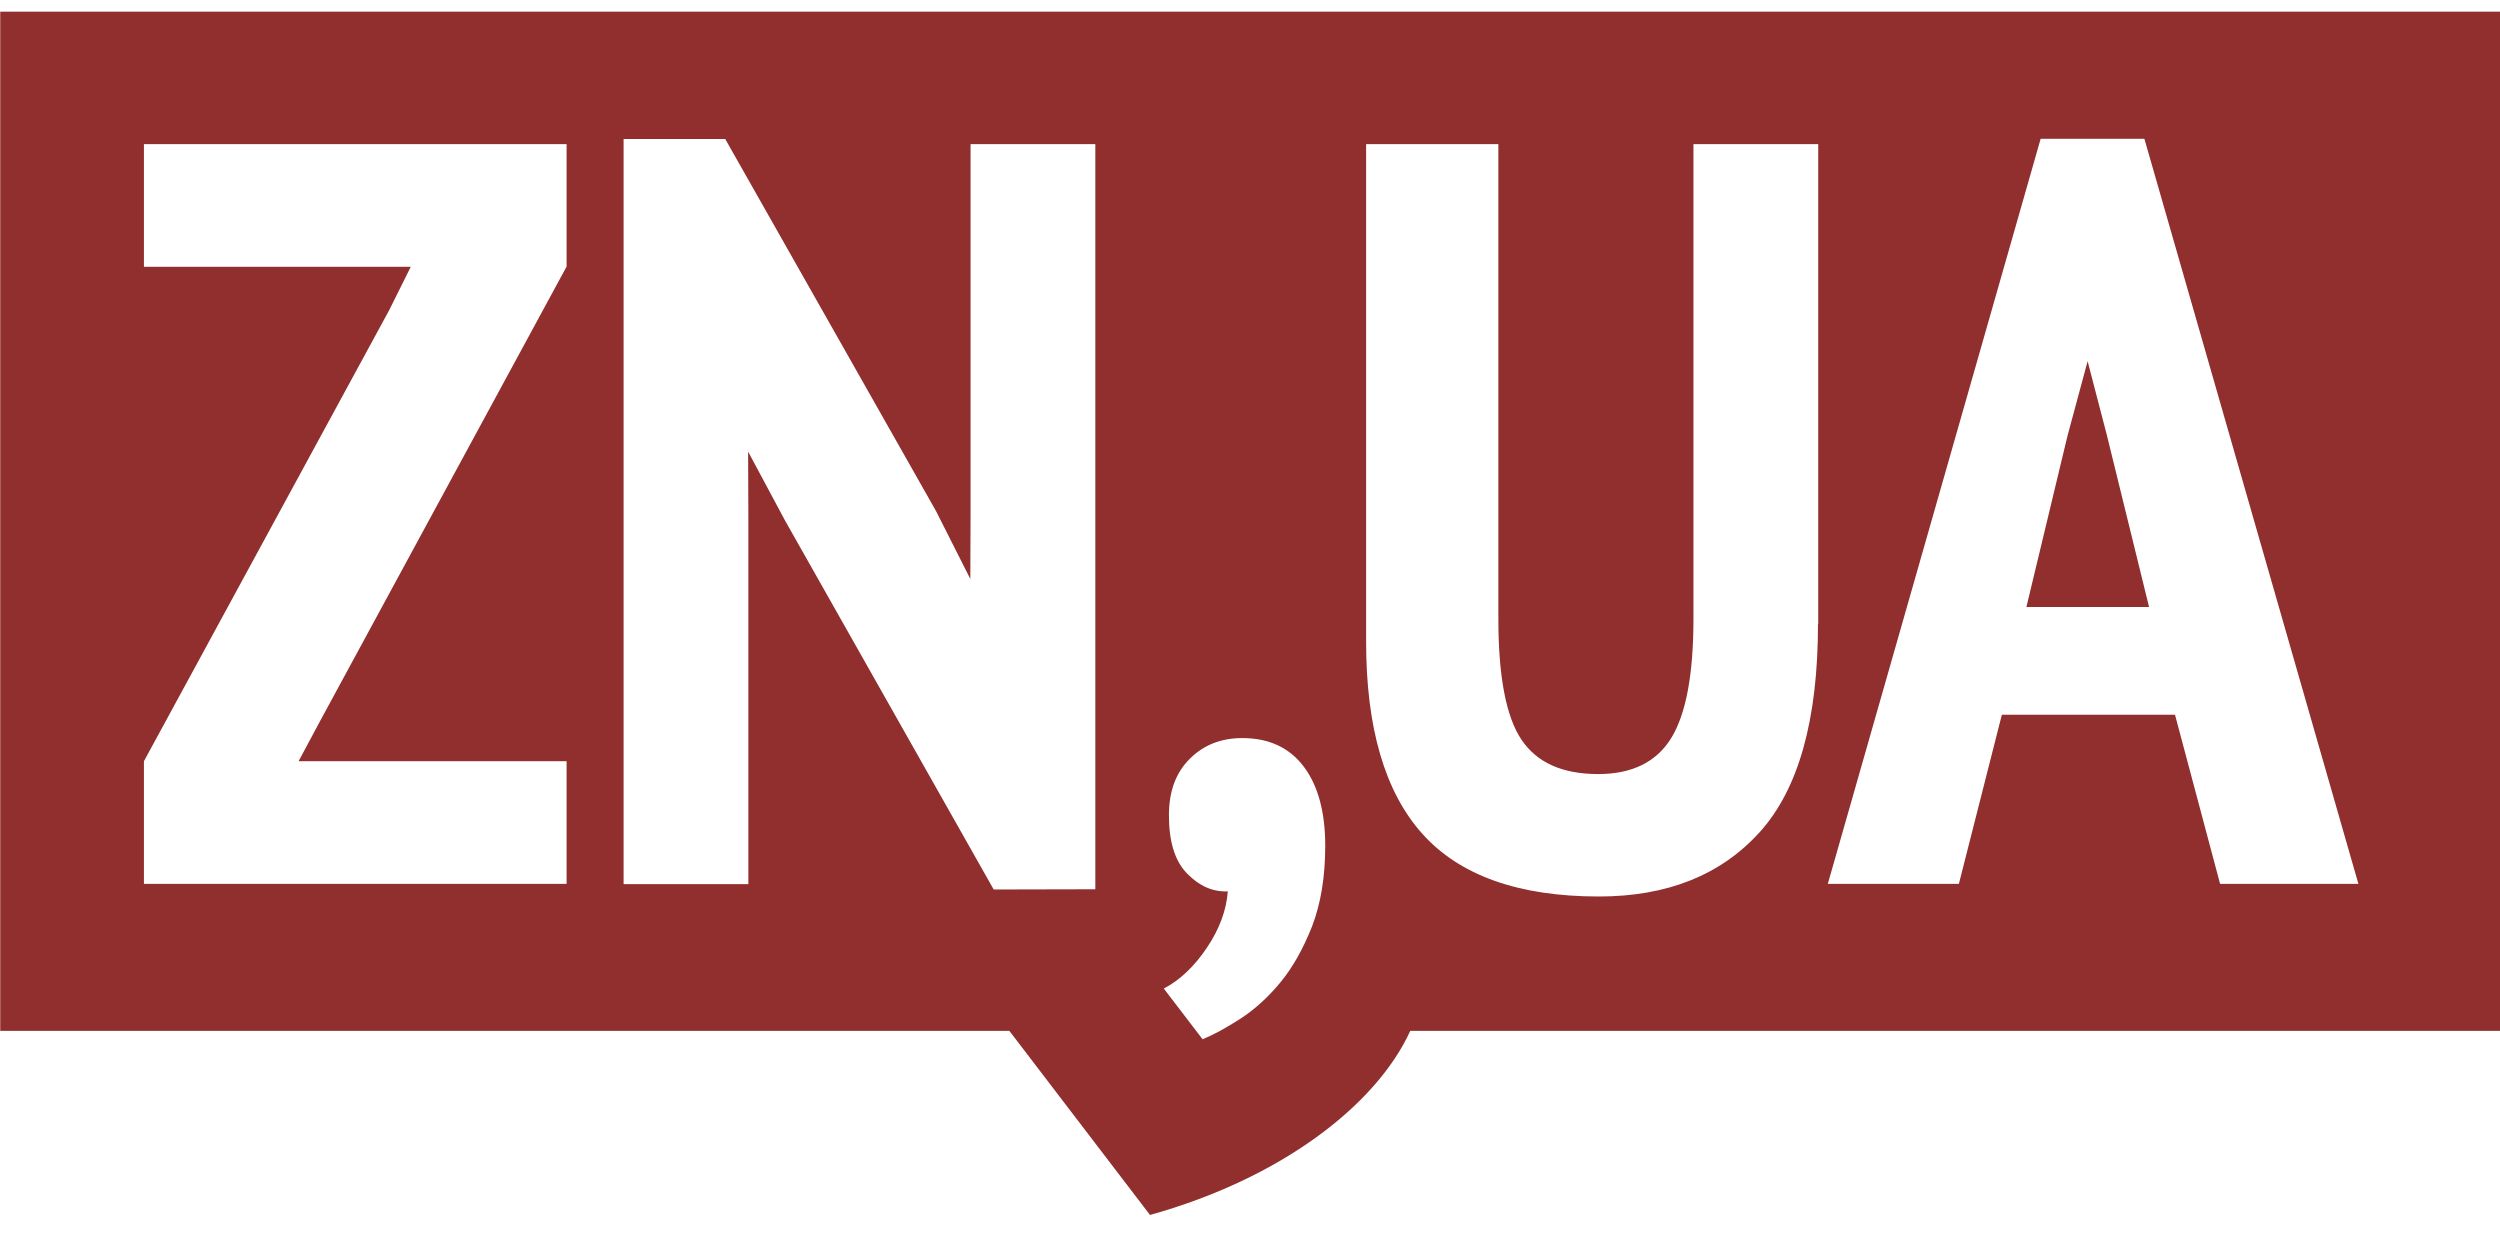 <svg xmlns="http://www.w3.org/2000/svg" viewBox="0 0 107 53">
	<style>
		tspan { white-space:pre }
		.shp0 { fill: #912e2e } 
	</style>
	<path id="Path 9" class="shp0" d="M90.17,18.61l1.81,7.37h-5.25l1.76,-7.33l0.86,-3.19zM107,0.5v43.62h-46.64c-1.47,3.21 -5.57,6.33 -11.14,7.88l-6.02,-7.88h-43.19v-43.62zM24.25,6.17h-18.09v5.25h11.42l-0.92,1.85l-10.5,19.31v5.25h18.09v-5.25h-11.47l0.92,-1.72l10.55,-19.45zM46.88,38.06v-31.89h-5.34v15.79l-0.01,2.82l-1.47,-2.91l-9.02,-15.92h-4.35v31.89h5.34v-15.65l-0.01,-2.86l1.58,2.95l8.93,15.79zM52.55,38.15c-0.06,0.81 -0.36,1.62 -0.9,2.42c-0.54,0.8 -1.15,1.38 -1.84,1.74l1.66,2.17c0.45,-0.18 0.98,-0.47 1.59,-0.86c0.61,-0.39 1.19,-0.91 1.73,-1.56c0.54,-0.65 0.99,-1.46 1.37,-2.42c0.37,-0.97 0.56,-2.11 0.56,-3.44c0,-1.45 -0.31,-2.58 -0.92,-3.39c-0.61,-0.81 -1.49,-1.22 -2.63,-1.22c-0.9,0 -1.65,0.29 -2.24,0.88c-0.6,0.59 -0.9,1.39 -0.9,2.42c0,1.15 0.26,1.98 0.79,2.51c0.52,0.53 1.1,0.78 1.73,0.75zM77.82,26.71v-20.54h-5.34v20.31c0,2.35 -0.31,4.05 -0.94,5.09c-0.63,1.04 -1.68,1.56 -3.14,1.56c-1.53,0 -2.62,-0.49 -3.28,-1.47c-0.66,-0.98 -0.99,-2.71 -0.99,-5.18v-20.31h-5.66v21.3c0,3.68 0.8,6.42 2.4,8.21c1.6,1.79 4.12,2.69 7.56,2.69c2.93,0 5.23,-0.92 6.89,-2.76c1.66,-1.84 2.49,-4.81 2.49,-8.91zM100.94,37.83l-9.16,-31.89h-4.44l-9.11,31.89h5.61l1.84,-7.24h7.41l1.93,7.24z" />
</svg>